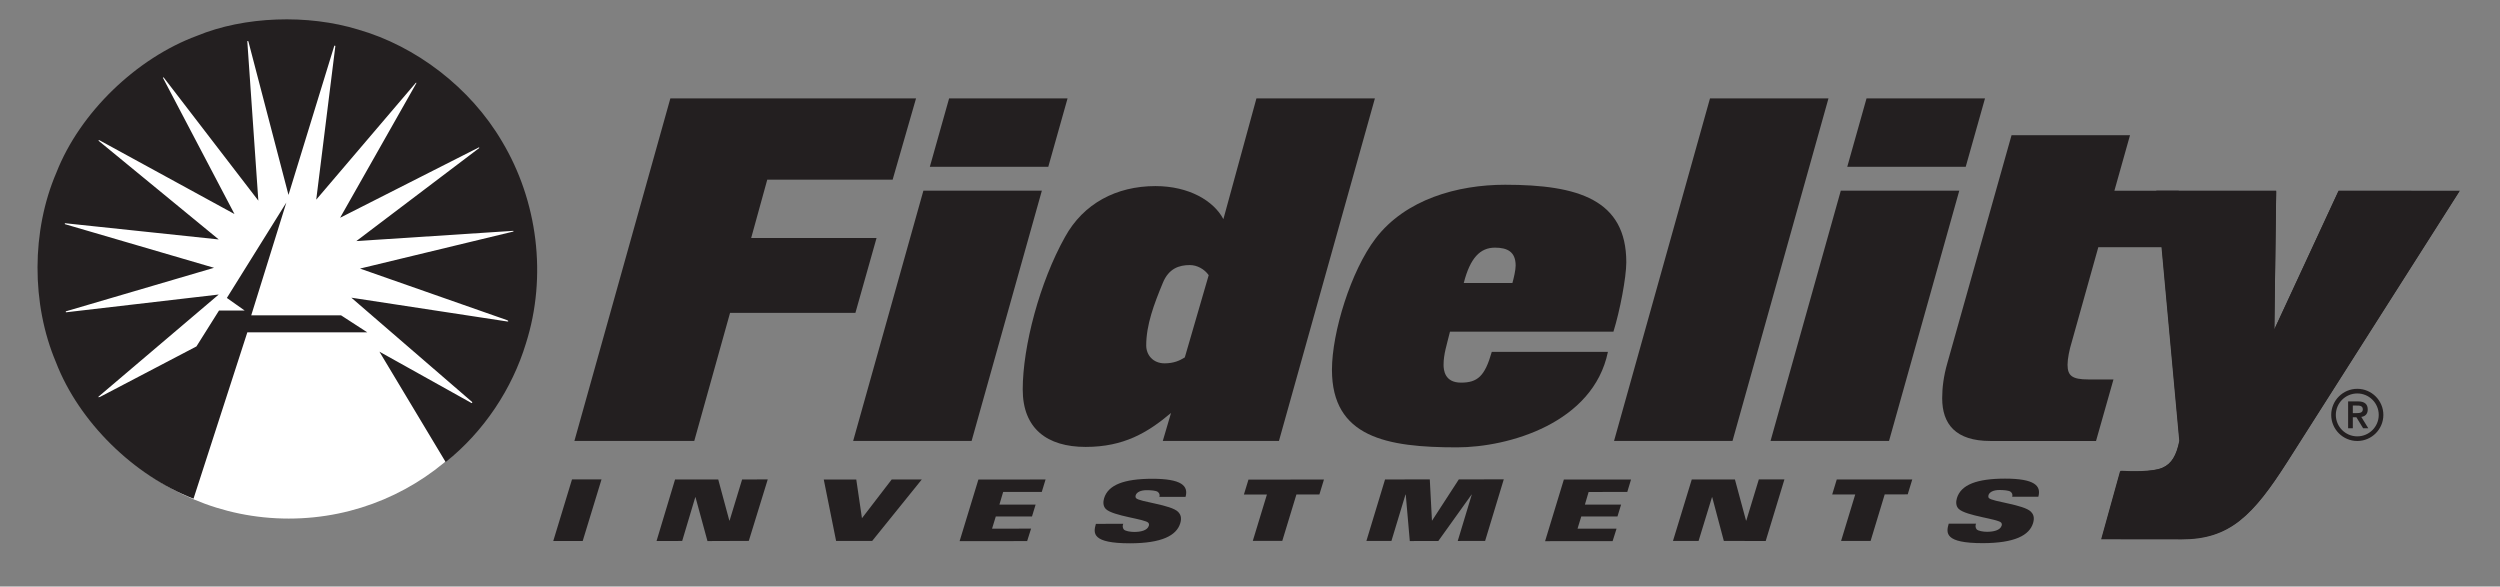 <?xml version="1.0" encoding="UTF-8"?>
<!-- Generator: Adobe Illustrator 16.0.3, SVG Export Plug-In . SVG Version: 6.00 Build 0)  -->
<!DOCTYPE svg PUBLIC "-//W3C//DTD SVG 1.1//EN" "http://www.w3.org/Graphics/SVG/1.1/DTD/svg11.dtd">
<svg version="1.1" id="Layer_1" xmlns="http://www.w3.org/2000/svg" xmlns:xlink="http://www.w3.org/1999/xlink" x="0px" y="0px" width="433.333px" height="101.667px" viewBox="0 0 433.333 101.667" enable-background="new 0 0 433.333 101.667" xml:space="preserve">
<rect x="0" y="0" width="433.333" height="101.667" fill="#808080" stroke="none"/>
<g id="layer1" transform="translate(-365.25,-524.737)">
	<path id="path38495" fill="#FFFFFF" d="M415.302,614.623c23.351,0,42.271-18.926,42.271-42.276   c0-23.343-18.919-42.267-42.271-42.267c-23.346,0-42.27,18.924-42.27,42.267C373.033,595.696,391.959,614.623,415.302,614.623"/>
	<path id="path38499" fill="#231F20" d="M408.807,579.393h15.557l4.543,2.946h-20.786l-9.329,28.837   c-10.309-3.994-19.849-13.258-23.851-23.667c-4.266-10.085-4.266-22.757,0.093-32.881c4.088-10.416,13.903-19.82,24.352-23.683   c8.221-3.403,19.22-3.763,27.94-1.086c10.003,2.865,19.45,10.036,24.943,19.397c6.142,10.264,7.867,23.307,4.134,35.026   c-2.359,7.773-7.221,15.215-13.905,20.544l-11.484-19.134l15.983,8.913c0.088,0,0.137-0.097,0.088-0.19l-20.938-18.08l27.081,4.134   c0.093,0,0.132-0.043,0.132-0.09l-0.174-0.136l-25.537-8.954l26.534-6.408c0.09,0,0.09-0.084,0.046-0.134l-27.217,1.776   l21.312-16.136c0.046-0.088-0.142-0.133-0.186-0.043L424.2,562.483l13.215-23.318c0-0.036,0-0.136-0.083-0.083l-17.268,20.261   l3.314-26.622c0-0.05-0.093-0.093-0.183-0.05l-7.94,25.853l-6.957-26.627c-0.046-0.043-0.141-0.093-0.182,0l1.913,27.62   l-16.399-21.343c-0.055-0.048-0.095,0-0.142,0.045l12.406,23.62l-23.45-12.814c-0.044,0-0.134,0.05-0.134,0.088l20.852,17.129   l-26.617-2.811c-0.097,0.047-0.097,0.131,0,0.174l25.805,7.551l-25.669,7.542c-0.049,0.039-0.049,0.134,0,0.174l26.483-3.084   l-20.808,17.675c-0.044,0-0.088,0.088,0,0.14l0.278-0.093l16.665-8.725l3.914-6.225h4.444l-3.084-2.179l10.312-16.541l-6.083,19.54   L408.807,579.393"/>
	<path id="path38503" fill="#231F20" d="M485.588,601.171h-20.776l16.635-59.381h42.584l-4.057,14.091h-21.732l-2.788,10.108h21.732   l-3.663,12.973h-21.728L485.588,601.171z"/>
	<path id="path38507" fill="#231F20" d="M533.66,601.171h-20.532l12.176-43.383h20.533L533.66,601.171z M546.952,553.651H526.42   l3.342-11.859h20.531L546.952,553.651z"/>
	<path id="path38511" fill="#231F20" d="M586.932,601.171h-20.133l1.43-4.858c-4.063,3.424-8.196,5.89-14.805,5.89   c-6.69,0-10.902-3.186-10.902-9.952c0-7.479,2.945-18.625,7.322-26.423c3.184-5.811,8.911-8.836,15.677-8.836   c5.81,0,10.105,2.55,11.781,5.729l5.73-20.931h20.533L586.932,601.171L586.932,601.171z M571.492,570.681   c-1.835,0-3.661,0.563-4.694,3.107c-1.515,3.661-2.87,7.243-2.87,10.823c0,1.674,1.198,3.104,3.184,3.104   c1.594,0,2.628-0.478,3.504-1.027l4.141-14.251C574.037,571.398,572.764,570.683,571.492,570.681"/>
	<path id="path38515" fill="#231F20" d="M644.912,582.224h-28.331c-0.563,2.306-1.113,3.906-1.113,5.731   c0,0.878,0.156,3.105,3.023,3.105c2.865,0,4.139-1.113,5.333-5.332h20.132c-2.543,12.337-17.188,16.552-26.181,16.552   c-12.179,0-21.653-1.749-21.653-13.448c0-6.447,3.261-17.114,7.565-22.762c5.17-6.768,14.165-9.309,22.447-9.309   c12.733,0,21.008,2.623,21.008,13.443C647.139,572.835,646.03,578.642,644.912,582.224 M624.379,567.662   c-2.548,0-4.294,1.75-5.41,6.125h8.434c0.24-0.875,0.559-2.229,0.559-3.025C627.961,568.378,626.527,567.662,624.379,567.662"/>
	<path id="path38519" fill="#231F20" d="M665.549,601.171h-20.533l16.634-59.381h20.535L665.549,601.171z"/>
	<path id="path38523" fill="#231F20" d="M692.68,601.171h-20.538l12.179-43.383h20.537L692.68,601.171z M705.972,553.651H685.44   l3.342-11.859h20.535L705.972,553.651z"/>
	<path id="path38527" fill="#231F20" d="M742.888,557.79l1.788,9.791h-15.718l-4.616,16.476c-0.396,1.274-0.718,2.863-0.718,3.901   c0,1.908,0.799,2.548,3.582,2.548h4.379l-3.025,10.667h-18.307c-6.051,0-8.358-2.946-8.358-7.406c0-1.824,0.242-3.819,0.88-6.046   l11.143-39.554h20.535l-2.709,9.628h11.145"/>
	<path id="path38531" fill="#231F20" d="M464.396,607.839l5.118-0.007l-3.263,10.677l-5.103,0.002L464.396,607.839L464.396,607.839z   "/>
	<path id="path38535" fill="#231F20" d="M482.26,607.848l7.484-0.005l1.921,7.121h0.051l2.169-7.123l4.441-0.005l-3.283,10.655   l-7.165,0.027l-2.076-7.609h-0.035l-2.271,7.594l-4.444,0.002L482.26,607.848L482.26,607.848z"/>
	<path id="path38539" fill="#231F20" d="M508.034,607.852l5.637-0.002l0.986,6.709l5.155-6.714l5.218-0.007l-8.601,10.658   l-6.254,0.005L508.034,607.852L508.034,607.852z"/>
	<path id="path38543" fill="#231F20" d="M534.838,607.857l11.644-0.009l-0.658,2.156l-6.694,0.007l-0.647,2.19l6.275-0.003   l-0.628,2.058l-6.275,0.002l-0.648,2.113l6.764-0.007l-0.681,2.161l-11.707,0.009L534.838,607.857z"/>
	<path id="path38547" fill="#231F20" d="M584.848,610.457l-3.989,0.002l0.791-2.591l13.084-0.011l-0.79,2.589l-3.983,0.004   l-2.446,8.035l-5.114,0.007L584.848,610.457L584.848,610.457z"/>
	<path id="path38551" fill="#231F20" d="M605.326,607.841l7.755-0.005l0.373,7.123h0.034l4.623-7.125l7.793-0.012l-3.236,10.679   l-4.745,0.004l2.433-8.042h-0.037l-5.761,8.047l-4.944,0.007l-0.699-8.045h-0.052l-2.43,8.022l-4.34,0.002L605.326,607.841   L605.326,607.841z"/>
	<path id="path38555" fill="#231F20" d="M658.487,607.848l7.483-0.005l1.923,7.121h0.05l2.168-7.126l4.439-0.002l-3.247,10.679   l-7.257-0.021l-2.016-7.59h-0.034l-2.326,7.592l-4.439,0.005L658.487,607.848z"/>
	<path id="path38559" fill="#231F20" d="M686.824,610.441l-3.992,0.002l0.788-2.593l13.09-0.009l-0.79,2.586l-3.987,0.005   l-2.444,8.063l-5.119,0.009L686.824,610.441L686.824,610.441z"/>
	<path id="path38565" fill="#231F20" d="M562.171,611.084c-0.113-0.12-0.118-0.323-0.071-0.488c0.166-0.539,0.845-0.896,1.924-0.896   c0.638-0.002,1.618,0.068,1.898,0.292c0.299,0.217,0.394,0.545,0.29,0.866h4.533c0.531-1.907-0.667-3.136-5.784-3.134   c-4.864,0.009-7.621,1.048-8.333,3.374c-0.181,0.611-0.206,1.355,0.296,1.862c1.253,1.244,6.907,1.74,7.387,2.412   c0.095,0.136,0.135,0.299,0.074,0.489c-0.259,0.857-1.474,1.079-2.535,1.079c-0.674,0-1.55-0.147-1.8-0.423   c-0.239-0.281-0.239-0.713-0.102-0.987l-4.743,0.009c-0.48,1.657-0.682,3.374,5.917,3.372c5.531-0.007,8.063-1.362,8.704-3.469   c0.316-1.027,0.002-1.598-0.355-1.969C568.242,612.211,562.764,611.745,562.171,611.084"/>
	<path id="path38569" fill="#231F20" d="M636.318,607.859l11.645-0.009l-0.652,2.158l-6.7,0.005l-0.645,2.188l6.273-0.003   l-0.627,2.058l-6.275,0.002l-0.649,2.118l6.764-0.005l-0.681,2.156l-11.706,0.012L636.318,607.859L636.318,607.859z"/>
	<path id="path38573" fill="#231F20" d="M770.608,557.79l-11.143,24.038l0.321-24.038h-20.774l3.98,43.381   c-0.512,2.541-1.349,3.971-2.944,4.679c-1.745,0.776-5.687,0.641-7.076,0.562l-0.249,0.014l-3.273,11.785l14.016,0.016   c8.279,0,12.339-4.164,18.227-13.392l29.931-47.044H770.608"/>
	<path id="path38577" fill="#231F20" d="M709.987,611.059c-0.113-0.123-0.113-0.326-0.07-0.489c0.17-0.543,0.844-0.9,1.926-0.9   c0.638,0,1.615,0.07,1.896,0.296c0.303,0.216,0.398,0.544,0.289,0.867h4.535c0.534-1.907-0.665-3.139-5.784-3.134   c-4.865,0.004-7.621,1.047-8.329,3.373c-0.184,0.609-0.208,1.355,0.292,1.858c1.253,1.247,6.908,1.744,7.388,2.414   c0.1,0.136,0.134,0.301,0.075,0.493c-0.259,0.854-1.476,1.073-2.53,1.077c-0.679,0-1.555-0.146-1.806-0.428   c-0.237-0.282-0.237-0.708-0.104-0.981l-4.742,0.004c-0.476,1.656-0.679,3.377,5.919,3.374c5.533-0.009,8.065-1.362,8.705-3.471   c0.315-1.027,0.003-1.598-0.357-1.967C716.06,612.183,710.584,611.717,709.987,611.059"/>
	<path id="path38645" fill="#231F20" d="M773.848,600.372c-2.06,0-3.72-1.666-3.72-3.716c0-2.055,1.665-3.72,3.72-3.72   c2.053,0,3.716,1.668,3.716,3.72C777.564,598.706,775.901,600.372,773.848,600.372 M773.848,592.131   c-2.494,0-4.521,2.032-4.521,4.523c0,2.489,2.027,4.521,4.521,4.521c2.486,0,4.519-2.032,4.519-4.521   C778.366,594.162,776.334,592.131,773.848,592.131"/>
	<path id="path38649" fill="#231F20" d="M773.072,596.341v-1.306h0.622c0.53-0.014,1.109,0.022,1.109,0.647   c0,0.627-0.579,0.659-1.109,0.659H773.072L773.072,596.341z M775.658,595.719c0-0.901-0.525-1.405-1.647-1.405h-1.756v4.661h0.816   v-1.907h0.622l1.168,1.907h0.896l-1.22-1.978C775.176,596.921,775.658,596.525,775.658,595.719"/>
	<path id="path38653" fill="#231F20" d="M770.578,557.896l-11.108,23.957l0.321-23.957h-20.703l3.965,43.229   c-0.507,2.53-1.344,3.956-2.93,4.662c-1.738,0.771-5.667,0.636-7.052,0.557l-0.249,0.014l-3.263,11.748l13.966,0.012   c8.255,0,12.299-4.146,18.166-13.344l29.824-46.879L770.578,557.896L770.578,557.896z"/>
</g>
</svg>